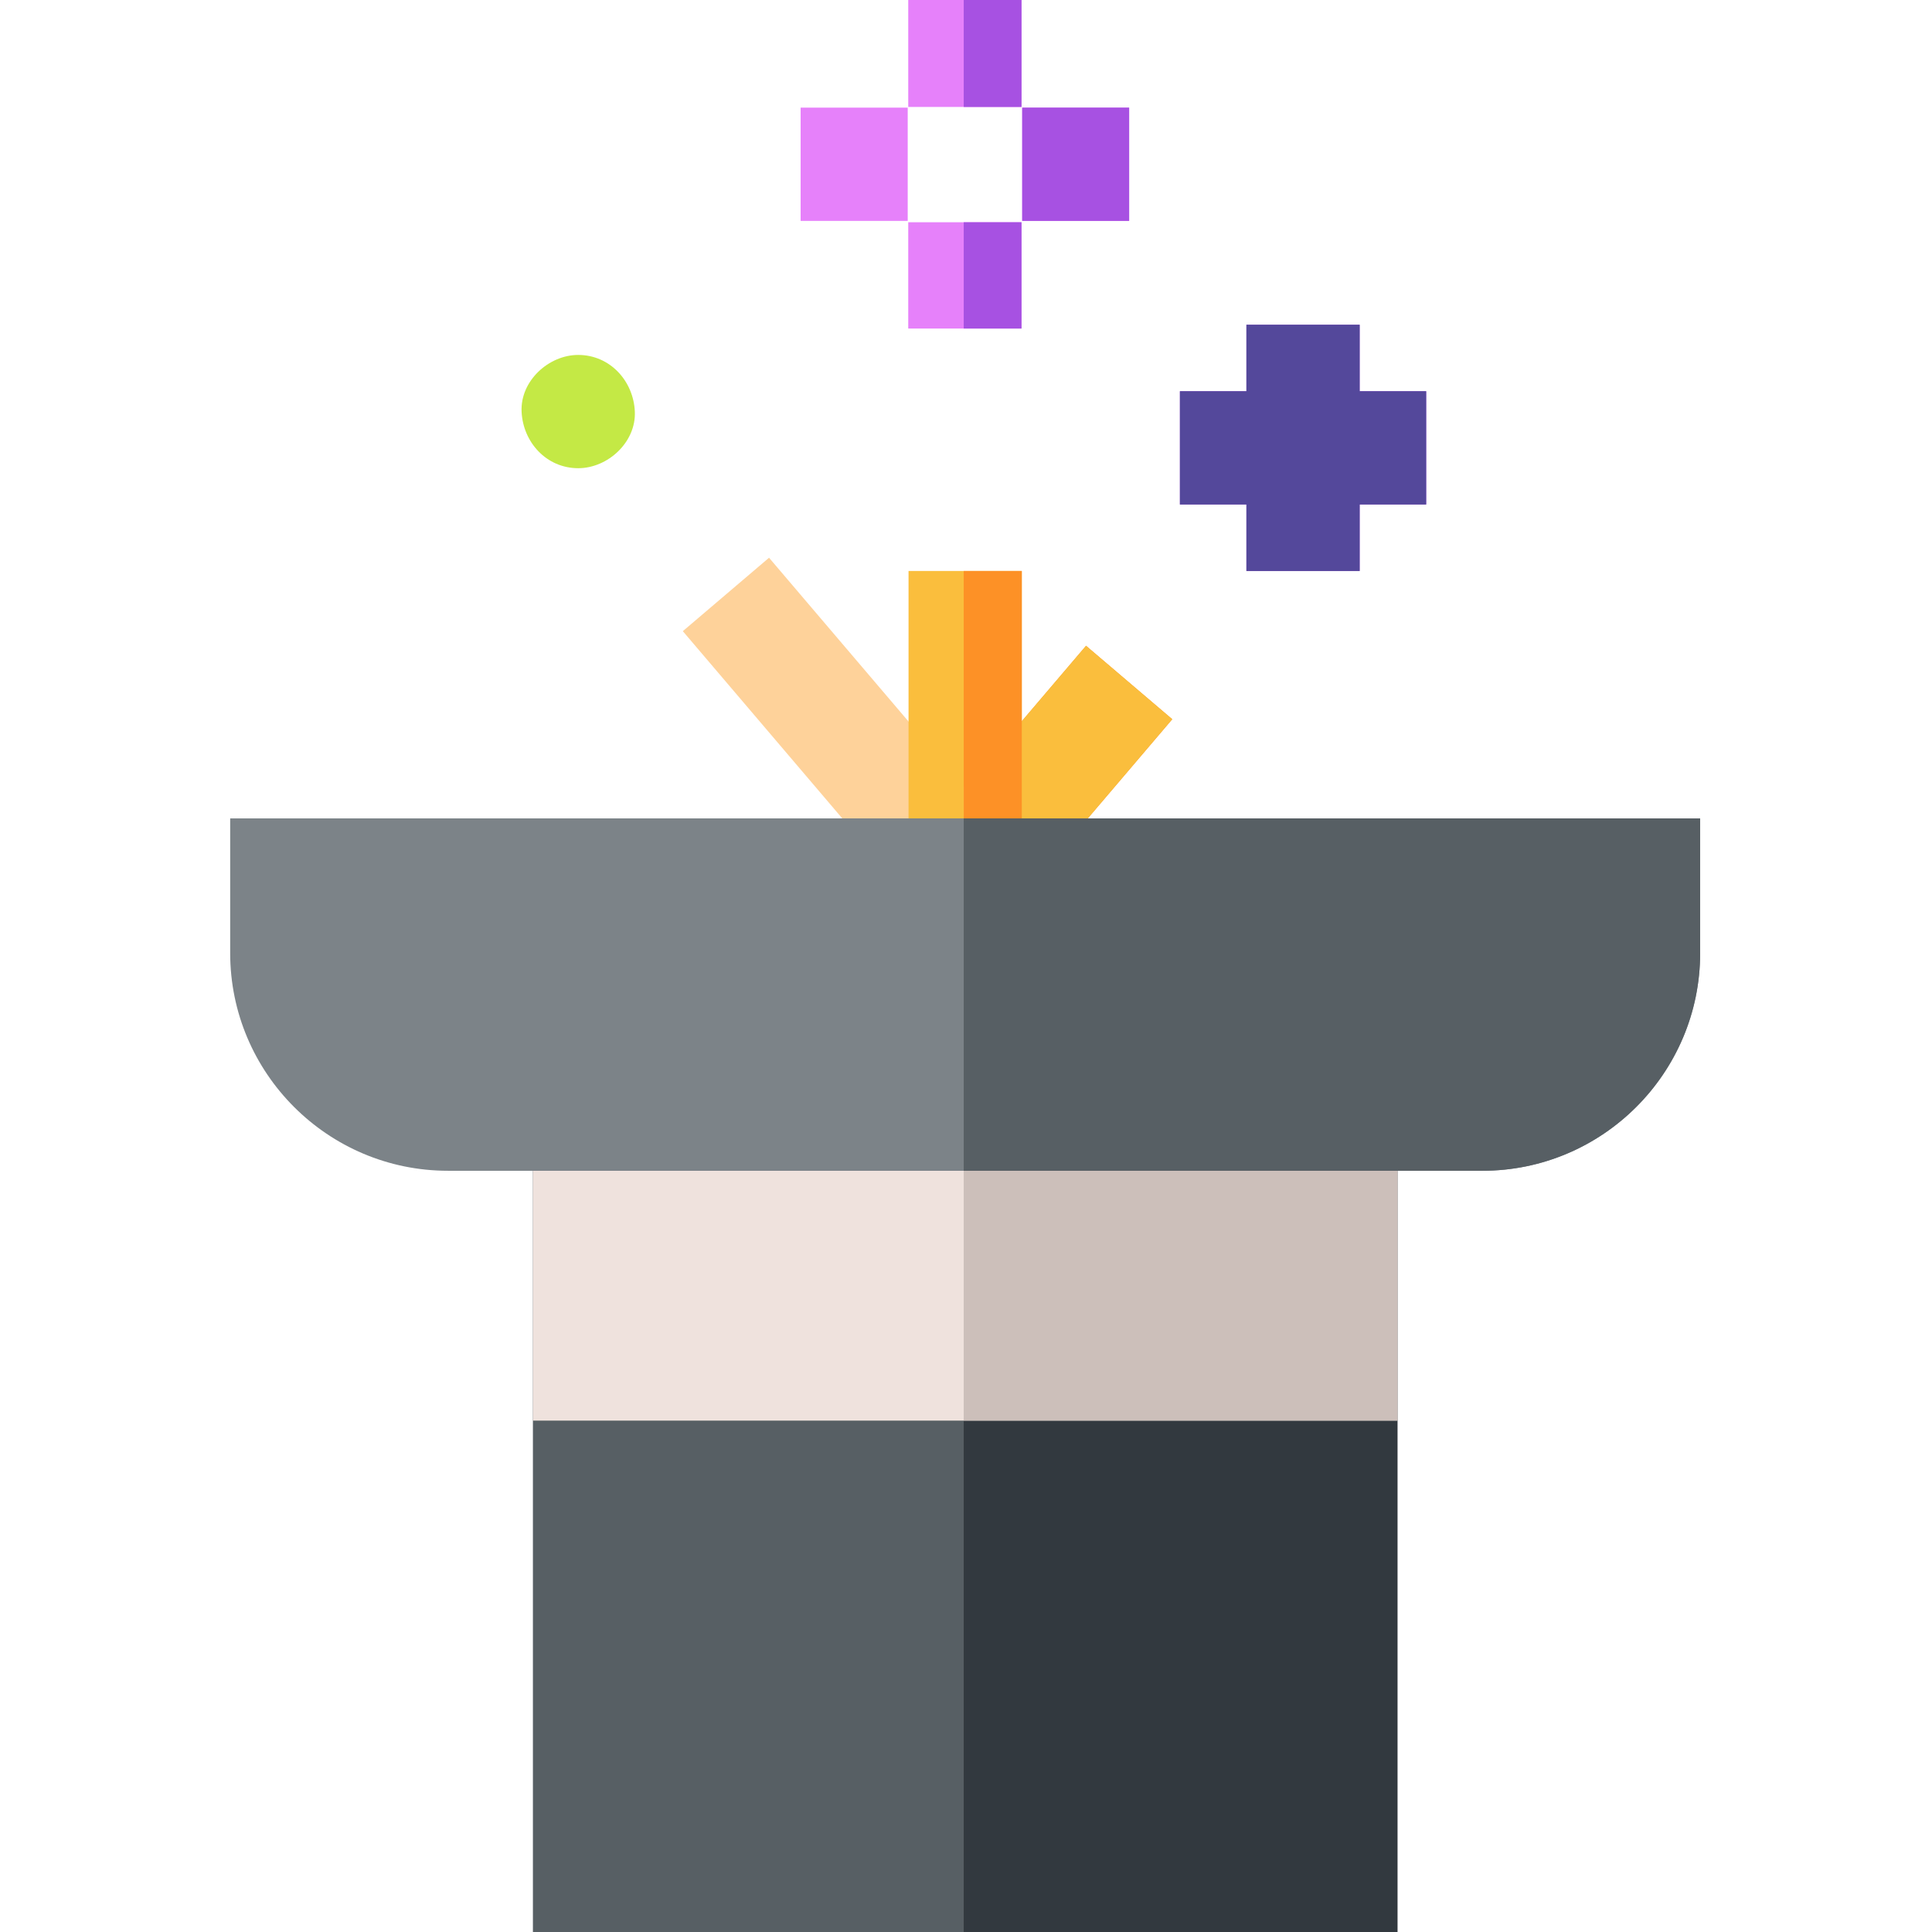 <svg height="512pt" viewBox="-61 0 512 512" width="512pt" xmlns="http://www.w3.org/2000/svg"><path d="m183.355 222.164 43.457-51.023 22.848 19.461-43.457 51.023zm0 0" fill="#fd9126"/><path d="m119.953 167.266 22.852-19.461 63.324 74.352-22.852 19.461zm0 0" fill="#fed29a"/><path d="m316.949 103.68h-17.625v-17.621h-30.012v17.621h-17.625v30.016h17.625v17.621h30.012v-17.621h17.625zm0 0" fill="#a751e2"/><path d="m80.227 295.258h229.105v216.742h-229.105zm0 0" fill="#575f64"/><g fill="#e681fa"><path d="m179.695 0h30.016v28.344h-30.016zm0 0"/><path d="m179.695 58.898h30.016v28.168h-30.016zm0 0"/><path d="m209.891 28.523h28.344v30.016h-28.344zm0 0"/><path d="m151.172 28.523h28.383v30.016h-28.383zm0 0"/></g><path d="m179.773 151.316h30.012v80.574h-30.012zm0 0" fill="#fabe3d"/><path d="m226.809 171.137-32.414 38.059v22.371l11.809 10.055 43.457-51.023zm0 0" fill="#fabe3d"/><path d="m194.395 208.387v23.766l11.734-9.992zm0 0" fill="#fed29a"/><path d="m316.949 103.68h-17.625v-17.621h-30.012v17.621h-17.625v30.016h17.625v17.621h30.012v-17.621h17.625zm0 0" fill="#54489b"/><path d="m194.395 295.258h114.938v216.742h-114.938zm0 0" fill="#32393f"/><path d="m194.395 151.316h15.391v80.574h-15.391zm0 0" fill="#fd9126"/><path d="m80.227 295.258h229.105v81.223h-229.105zm0 0" fill="#efe2dd"/><path d="m194.395 295.258h114.938v81.223h-114.938zm0 0" fill="#ccbfba"/><path d="m331.859 310.266h-274.16c-31.816 0-57.699-25.883-57.699-57.699v-35.684h389.559v35.684c0 31.816-25.883 57.699-57.699 57.699zm0 0" fill="#7c8388"/><path d="m194.395 216.883v93.383h137.465c31.816 0 57.699-25.883 57.699-57.699v-35.684zm0 0" fill="#575f64"/><path d="m194.395 0h15.316v28.344h-15.316zm0 0" fill="#a751e2"/><path d="m194.395 58.898h15.316v28.168h-15.316zm0 0" fill="#a751e2"/><path d="m209.891 28.523h28.344v30.016h-28.344zm0 0" fill="#a751e2"/><path d="m92.234 124.078c7.848 0 15.367-6.902 15.004-15.008-.363-8.129-6.594-15.008-15.004-15.008-7.852 0-15.371 6.906-15.008 15.008.363 8.129 6.594 15.008 15.008 15.008zm0 0" fill="#c4e945"/></svg>